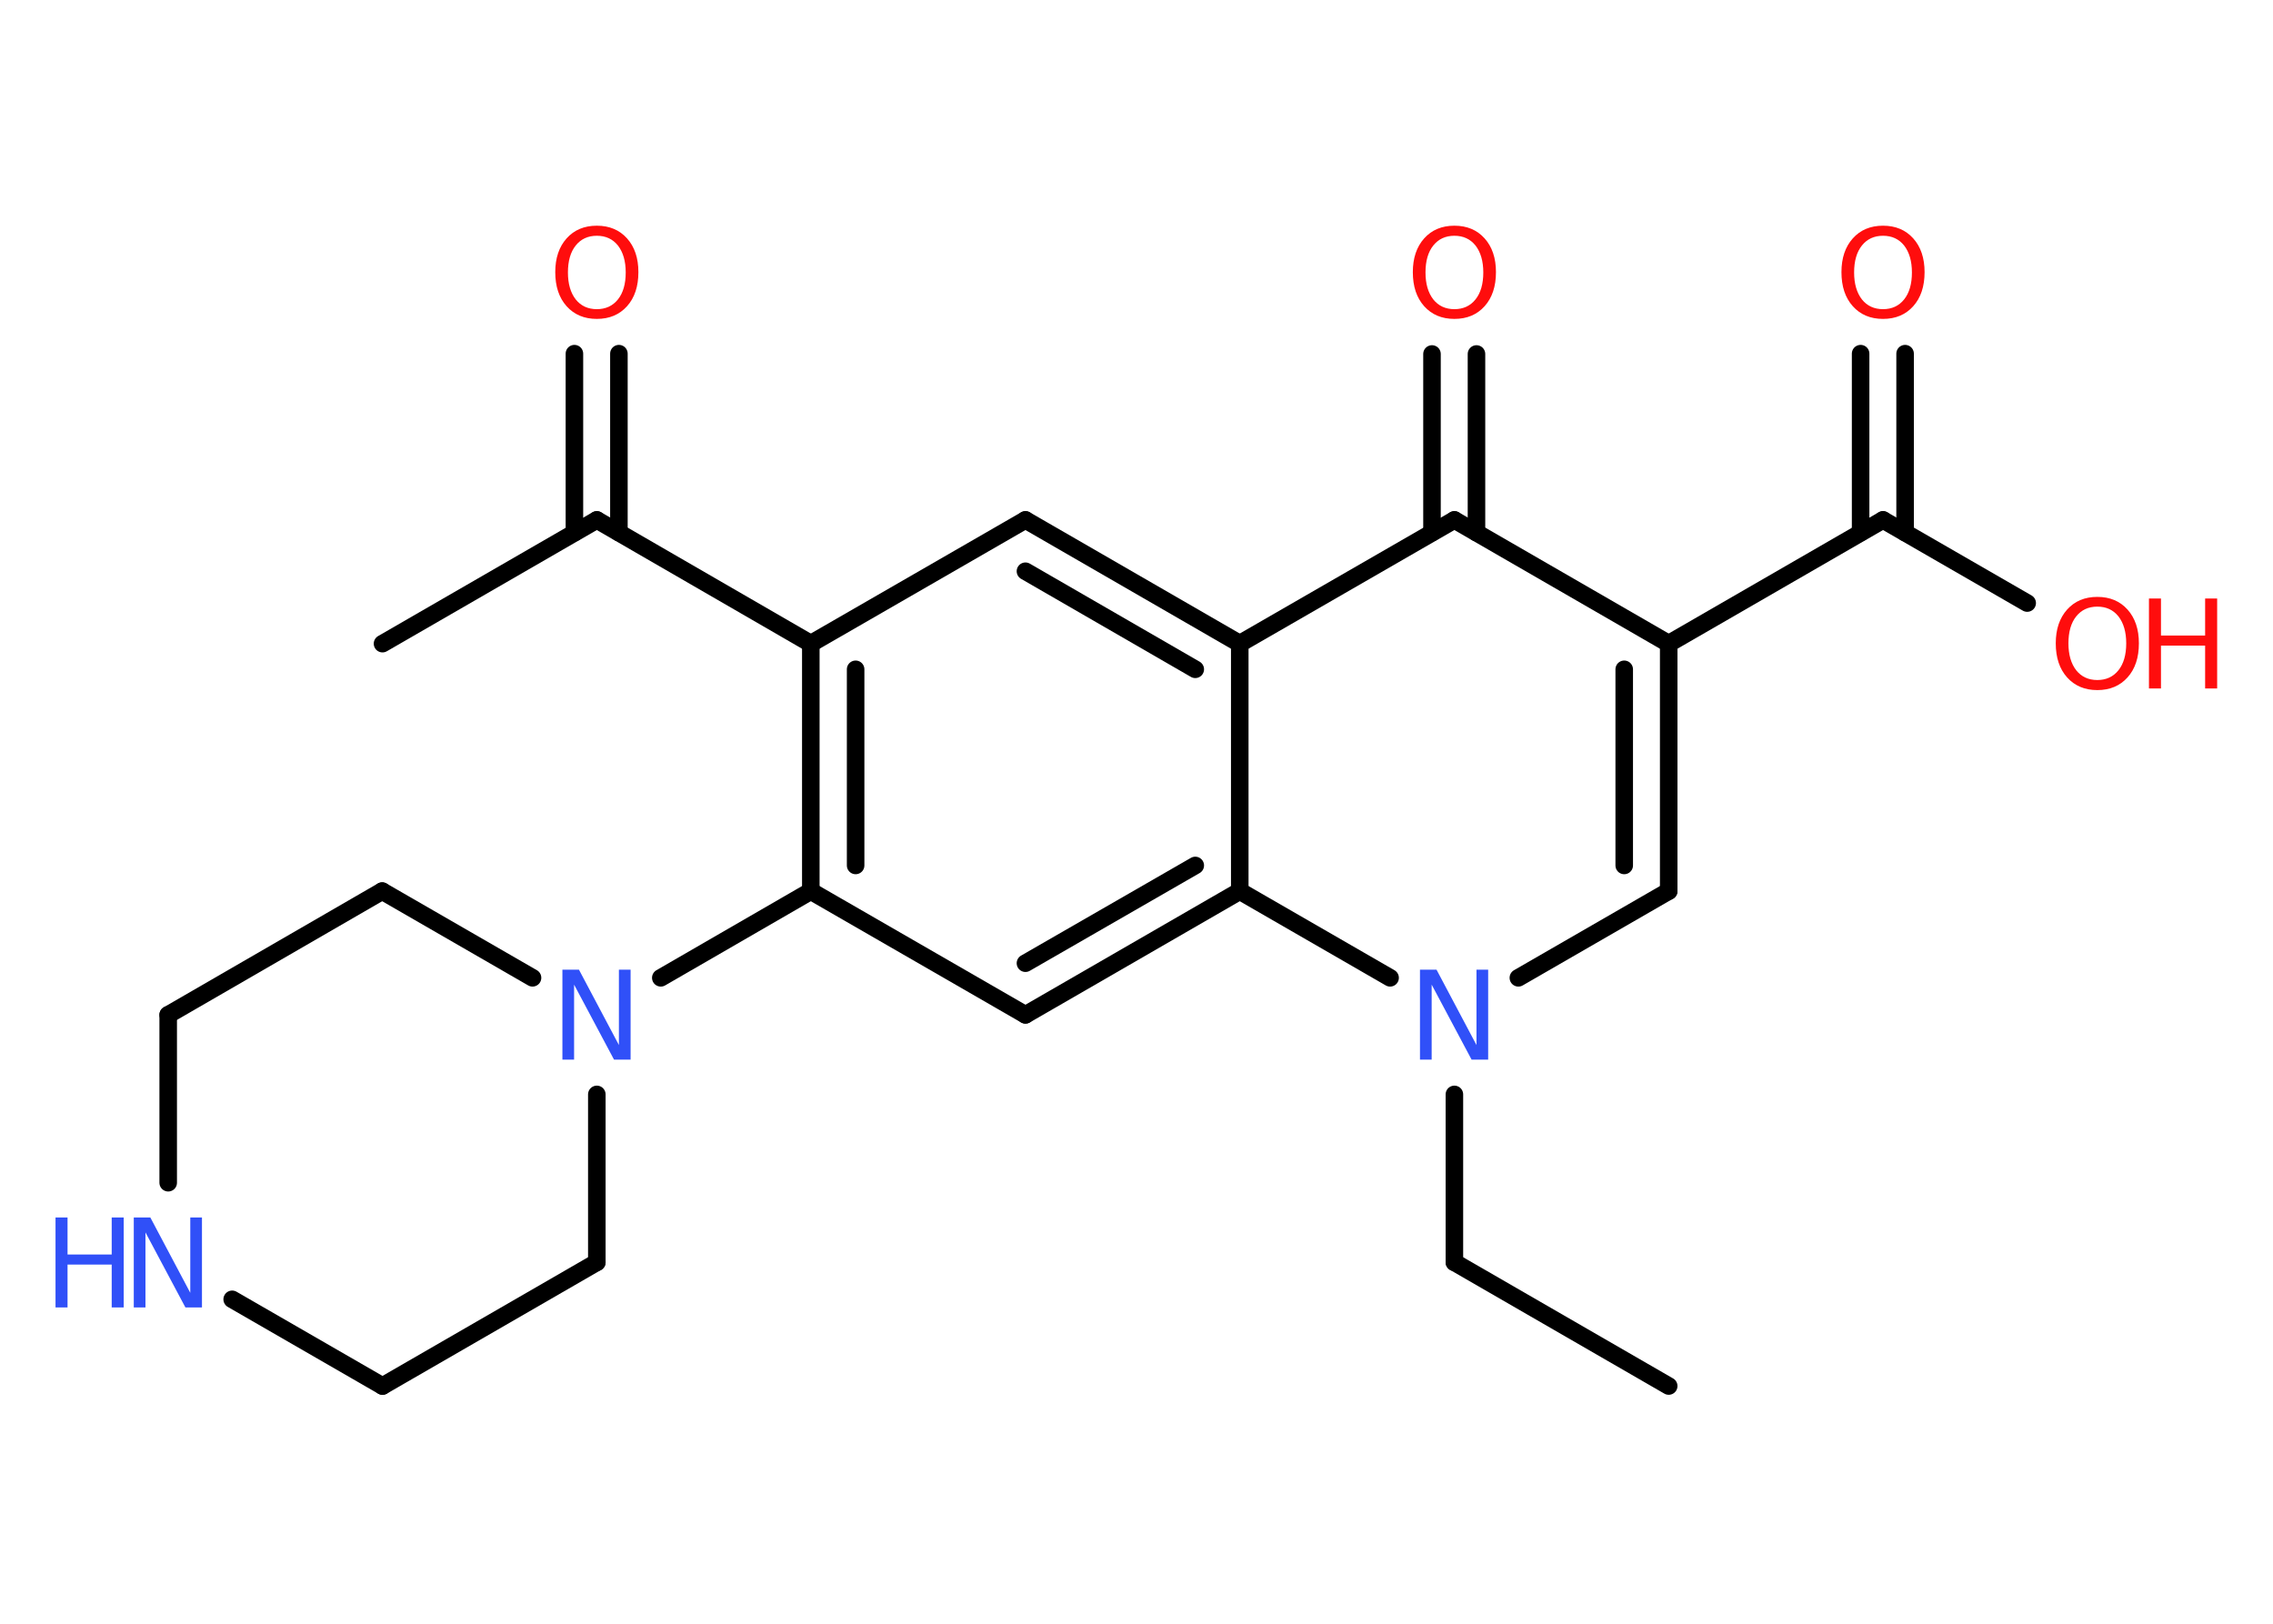 <?xml version='1.0' encoding='UTF-8'?>
<!DOCTYPE svg PUBLIC "-//W3C//DTD SVG 1.1//EN" "http://www.w3.org/Graphics/SVG/1.1/DTD/svg11.dtd">
<svg version='1.2' xmlns='http://www.w3.org/2000/svg' xmlns:xlink='http://www.w3.org/1999/xlink' width='70.0mm' height='50.0mm' viewBox='0 0 70.0 50.0'>
  <desc>Generated by the Chemistry Development Kit (http://github.com/cdk)</desc>
  <g stroke-linecap='round' stroke-linejoin='round' stroke='#000000' stroke-width='.54' fill='#FF0D0D'>
    <rect x='.0' y='.0' width='70.0' height='50.0' fill='#FFFFFF' stroke='none'/>
    <g id='mol1' class='mol'>
      <line id='mol1bnd1' class='bond' x1='51.39' y1='42.68' x2='44.79' y2='38.87'/>
      <line id='mol1bnd2' class='bond' x1='44.79' y1='38.87' x2='44.79' y2='33.7'/>
      <line id='mol1bnd3' class='bond' x1='46.76' y1='30.11' x2='51.39' y2='27.44'/>
      <g id='mol1bnd4' class='bond'>
        <line x1='51.39' y1='27.44' x2='51.39' y2='19.82'/>
        <line x1='50.02' y1='26.65' x2='50.02' y2='20.61'/>
      </g>
      <line id='mol1bnd5' class='bond' x1='51.39' y1='19.82' x2='57.99' y2='16.01'/>
      <g id='mol1bnd6' class='bond'>
        <line x1='57.3' y1='16.4' x2='57.3' y2='10.89'/>
        <line x1='58.67' y1='16.4' x2='58.67' y2='10.89'/>
      </g>
      <line id='mol1bnd7' class='bond' x1='57.99' y1='16.01' x2='62.43' y2='18.57'/>
      <line id='mol1bnd8' class='bond' x1='51.39' y1='19.82' x2='44.79' y2='16.01'/>
      <g id='mol1bnd9' class='bond'>
        <line x1='44.1' y1='16.4' x2='44.1' y2='10.9'/>
        <line x1='45.47' y1='16.4' x2='45.47' y2='10.9'/>
      </g>
      <line id='mol1bnd10' class='bond' x1='44.79' y1='16.01' x2='38.18' y2='19.82'/>
      <g id='mol1bnd11' class='bond'>
        <line x1='38.18' y1='19.82' x2='31.58' y2='16.01'/>
        <line x1='36.81' y1='20.61' x2='31.58' y2='17.59'/>
      </g>
      <line id='mol1bnd12' class='bond' x1='31.58' y1='16.01' x2='24.97' y2='19.82'/>
      <line id='mol1bnd13' class='bond' x1='24.97' y1='19.82' x2='18.38' y2='16.01'/>
      <line id='mol1bnd14' class='bond' x1='18.38' y1='16.01' x2='11.78' y2='19.82'/>
      <g id='mol1bnd15' class='bond'>
        <line x1='17.69' y1='16.4' x2='17.69' y2='10.89'/>
        <line x1='19.06' y1='16.4' x2='19.06' y2='10.89'/>
      </g>
      <g id='mol1bnd16' class='bond'>
        <line x1='24.97' y1='19.82' x2='24.97' y2='27.44'/>
        <line x1='26.35' y1='20.61' x2='26.35' y2='26.65'/>
      </g>
      <line id='mol1bnd17' class='bond' x1='24.97' y1='27.44' x2='20.35' y2='30.11'/>
      <line id='mol1bnd18' class='bond' x1='18.38' y1='33.7' x2='18.38' y2='38.87'/>
      <line id='mol1bnd19' class='bond' x1='18.38' y1='38.87' x2='11.78' y2='42.68'/>
      <line id='mol1bnd20' class='bond' x1='11.78' y1='42.68' x2='7.15' y2='40.01'/>
      <line id='mol1bnd21' class='bond' x1='5.18' y1='36.42' x2='5.18' y2='31.25'/>
      <line id='mol1bnd22' class='bond' x1='5.18' y1='31.25' x2='11.77' y2='27.44'/>
      <line id='mol1bnd23' class='bond' x1='16.4' y1='30.11' x2='11.77' y2='27.44'/>
      <line id='mol1bnd24' class='bond' x1='24.97' y1='27.44' x2='31.58' y2='31.25'/>
      <g id='mol1bnd25' class='bond'>
        <line x1='31.58' y1='31.25' x2='38.18' y2='27.44'/>
        <line x1='31.58' y1='29.66' x2='36.81' y2='26.65'/>
      </g>
      <line id='mol1bnd26' class='bond' x1='38.18' y1='19.82' x2='38.18' y2='27.44'/>
      <line id='mol1bnd27' class='bond' x1='42.81' y1='30.11' x2='38.18' y2='27.44'/>
      <path id='mol1atm3' class='atom' d='M43.74 29.86h.5l1.23 2.32v-2.32h.36v2.77h-.51l-1.23 -2.31v2.31h-.36v-2.77z' stroke='none' fill='#3050F8'/>
      <path id='mol1atm7' class='atom' d='M57.99 7.26q-.41 .0 -.65 .3q-.24 .3 -.24 .83q.0 .52 .24 .83q.24 .3 .65 .3q.41 .0 .65 -.3q.24 -.3 .24 -.83q.0 -.52 -.24 -.83q-.24 -.3 -.65 -.3zM57.99 6.95q.58 .0 .93 .39q.35 .39 .35 1.04q.0 .66 -.35 1.05q-.35 .39 -.93 .39q-.58 .0 -.93 -.39q-.35 -.39 -.35 -1.05q.0 -.65 .35 -1.04q.35 -.39 .93 -.39z' stroke='none'/>
      <g id='mol1atm8' class='atom'>
        <path d='M64.59 18.68q-.41 .0 -.65 .3q-.24 .3 -.24 .83q.0 .52 .24 .83q.24 .3 .65 .3q.41 .0 .65 -.3q.24 -.3 .24 -.83q.0 -.52 -.24 -.83q-.24 -.3 -.65 -.3zM64.59 18.38q.58 .0 .93 .39q.35 .39 .35 1.04q.0 .66 -.35 1.05q-.35 .39 -.93 .39q-.58 .0 -.93 -.39q-.35 -.39 -.35 -1.05q.0 -.65 .35 -1.04q.35 -.39 .93 -.39z' stroke='none'/>
        <path d='M66.18 18.43h.37v1.14h1.36v-1.14h.37v2.77h-.37v-1.32h-1.36v1.32h-.37v-2.77z' stroke='none'/>
      </g>
      <path id='mol1atm10' class='atom' d='M44.79 7.26q-.41 .0 -.65 .3q-.24 .3 -.24 .83q.0 .52 .24 .83q.24 .3 .65 .3q.41 .0 .65 -.3q.24 -.3 .24 -.83q.0 -.52 -.24 -.83q-.24 -.3 -.65 -.3zM44.79 6.95q.58 .0 .93 .39q.35 .39 .35 1.04q.0 .66 -.35 1.05q-.35 .39 -.93 .39q-.58 .0 -.93 -.39q-.35 -.39 -.35 -1.05q.0 -.65 .35 -1.04q.35 -.39 .93 -.39z' stroke='none'/>
      <path id='mol1atm16' class='atom' d='M18.38 7.26q-.41 .0 -.65 .3q-.24 .3 -.24 .83q.0 .52 .24 .83q.24 .3 .65 .3q.41 .0 .65 -.3q.24 -.3 .24 -.83q.0 -.52 -.24 -.83q-.24 -.3 -.65 -.3zM18.38 6.95q.58 .0 .93 .39q.35 .39 .35 1.04q.0 .66 -.35 1.05q-.35 .39 -.93 .39q-.58 .0 -.93 -.39q-.35 -.39 -.35 -1.05q.0 -.65 .35 -1.04q.35 -.39 .93 -.39z' stroke='none'/>
      <path id='mol1atm18' class='atom' d='M17.33 29.86h.5l1.23 2.32v-2.32h.36v2.77h-.51l-1.23 -2.31v2.31h-.36v-2.77z' stroke='none' fill='#3050F8'/>
      <g id='mol1atm21' class='atom'>
        <path d='M4.13 37.49h.5l1.23 2.32v-2.32h.36v2.77h-.51l-1.23 -2.31v2.31h-.36v-2.77z' stroke='none' fill='#3050F8'/>
        <path d='M1.71 37.49h.37v1.14h1.36v-1.14h.37v2.77h-.37v-1.32h-1.36v1.32h-.37v-2.77z' stroke='none' fill='#3050F8'/>
      </g>
    </g>
  </g>
</svg>

